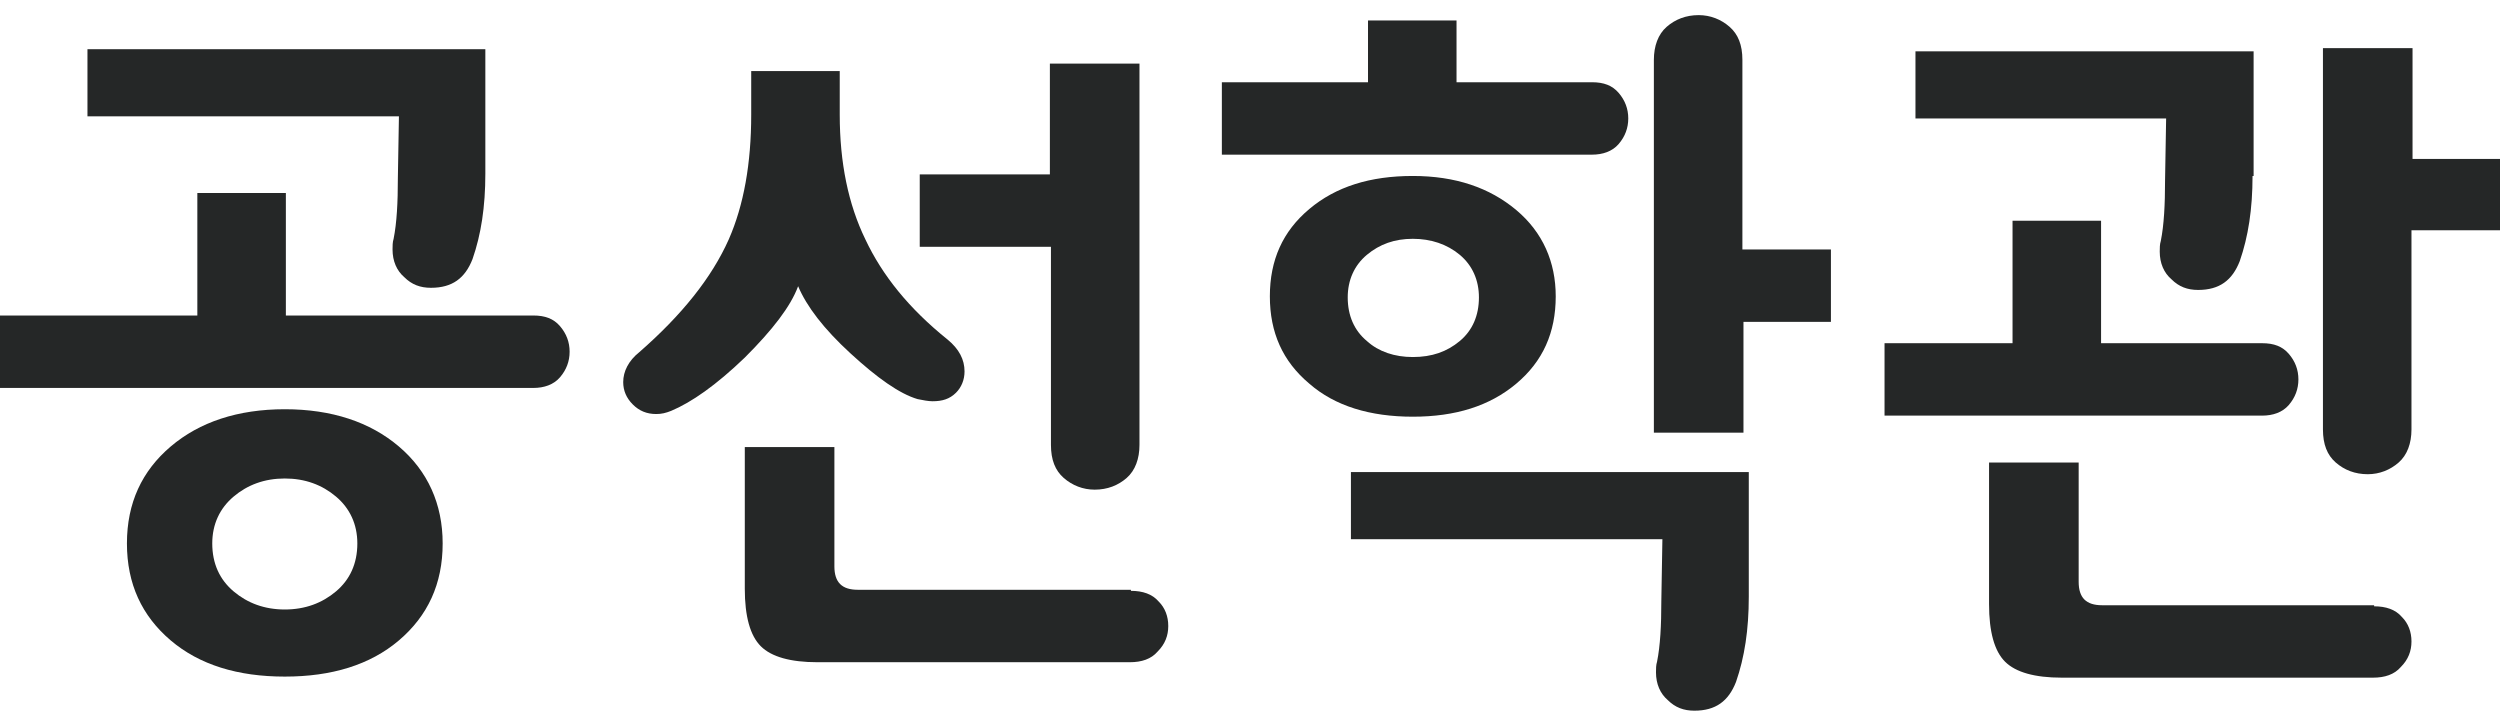 <svg width="124" height="36" viewBox="0 0 124 36" fill="none" xmlns="http://www.w3.org/2000/svg">
<path d="M0 19.189V15.649H9.788V9.573H14.179V15.649H26.454C27.036 15.649 27.459 15.807 27.776 16.177C28.094 16.547 28.253 16.97 28.253 17.445C28.253 17.921 28.094 18.343 27.776 18.713C27.459 19.083 26.983 19.242 26.454 19.242H0V19.189ZM24.073 8.622C24.073 10.26 23.861 11.634 23.438 12.849C23.068 13.8 22.433 14.275 21.375 14.275C20.846 14.275 20.422 14.117 20.052 13.747C19.681 13.43 19.47 12.954 19.47 12.373C19.47 12.215 19.47 12.004 19.523 11.845C19.681 11.053 19.734 10.049 19.734 8.833L19.787 5.769H4.338V2.441H24.073V8.622ZM21.956 26.955C21.956 28.963 21.216 30.548 19.787 31.763C18.359 32.978 16.454 33.559 14.126 33.559C11.798 33.559 9.894 32.978 8.465 31.763C7.037 30.548 6.296 28.963 6.296 26.955C6.296 24.948 7.037 23.363 8.465 22.148C9.894 20.932 11.798 20.298 14.126 20.298C16.454 20.298 18.359 20.932 19.787 22.148C21.216 23.363 21.956 25 21.956 26.955ZM17.724 26.955C17.724 26.004 17.354 25.212 16.666 24.631C15.978 24.049 15.132 23.733 14.126 23.733C13.121 23.733 12.274 24.049 11.587 24.631C10.899 25.212 10.528 26.004 10.528 26.955C10.528 27.959 10.899 28.752 11.587 29.333C12.274 29.914 13.121 30.231 14.126 30.231C15.132 30.231 15.978 29.914 16.666 29.333C17.354 28.752 17.724 27.959 17.724 26.955Z" fill="#252727"/>
<path d="M46.995 16.838C47.576 17.313 47.841 17.841 47.841 18.423C47.841 18.845 47.682 19.215 47.418 19.479C47.1 19.796 46.73 19.902 46.254 19.902C46.042 19.902 45.778 19.849 45.513 19.796C44.614 19.532 43.503 18.74 42.18 17.524C40.857 16.309 40.011 15.2 39.587 14.196C39.217 15.2 38.318 16.362 36.942 17.736C35.514 19.11 34.297 19.955 33.291 20.378C33.027 20.483 32.815 20.536 32.551 20.536C32.075 20.536 31.704 20.378 31.387 20.061C31.069 19.744 30.911 19.374 30.911 18.951C30.911 18.423 31.175 17.894 31.704 17.472C33.821 15.623 35.302 13.773 36.148 11.871C36.889 10.181 37.26 8.12 37.26 5.69V3.524H41.651V5.69C41.651 8.067 42.074 10.128 42.921 11.871C43.767 13.668 45.09 15.306 46.995 16.838ZM56.094 29.306C56.676 29.306 57.153 29.465 57.47 29.835C57.788 30.152 57.946 30.574 57.946 31.05C57.946 31.525 57.788 31.948 57.417 32.318C57.1 32.688 56.624 32.846 56.042 32.846H40.54C39.217 32.846 38.265 32.582 37.736 32.054C37.207 31.525 36.942 30.574 36.942 29.201V22.174H41.386V28.091C41.386 28.884 41.757 29.253 42.55 29.253H56.094V29.306ZM45.619 12.188V8.649H52.074V3.154H56.518V22.068C56.518 22.755 56.306 23.336 55.883 23.706C55.46 24.076 54.931 24.287 54.296 24.287C53.714 24.287 53.185 24.076 52.761 23.706C52.338 23.336 52.127 22.808 52.127 22.068V12.241H45.619V12.188Z" fill="#252727"/>
<path d="M86.74 29.597C86.74 31.235 86.529 32.608 86.106 33.824C85.735 34.775 85.1 35.25 84.042 35.25C83.513 35.25 83.09 35.092 82.719 34.722C82.349 34.405 82.137 33.929 82.137 33.348C82.137 33.19 82.137 32.978 82.19 32.82C82.349 32.027 82.402 31.023 82.402 29.808L82.455 26.744H67.006V23.415H86.74V29.597Z" fill="#252727"/>
<path d="M60.604 4.079H67.853V1.014H72.244V4.079H78.963C79.545 4.079 79.968 4.237 80.286 4.607C80.603 4.977 80.762 5.399 80.762 5.875C80.762 6.35 80.603 6.773 80.286 7.143C79.968 7.513 79.492 7.671 78.963 7.671H60.604V4.079Z" fill="#252727"/>
<path d="M75.207 10.418C73.884 9.309 72.191 8.728 70.075 8.728C67.958 8.728 66.265 9.256 64.943 10.366C63.62 11.475 62.985 12.902 62.985 14.698C62.985 16.494 63.62 17.921 64.943 19.03C66.212 20.14 67.958 20.668 70.075 20.668C72.191 20.668 73.884 20.14 75.207 19.03C76.529 17.921 77.164 16.494 77.164 14.698C77.164 13.007 76.529 11.528 75.207 10.418ZM72.403 16.917C71.768 17.445 71.027 17.709 70.075 17.709C69.175 17.709 68.382 17.445 67.8 16.917C67.165 16.389 66.847 15.649 66.847 14.751C66.847 13.905 67.165 13.166 67.8 12.637C68.434 12.109 69.175 11.845 70.075 11.845C70.974 11.845 71.768 12.109 72.403 12.637C73.037 13.166 73.355 13.905 73.355 14.751C73.355 15.649 73.037 16.389 72.403 16.917Z" fill="#252727"/>
<path d="M90.814 15.966H86.476V21.461H82.032V2.969C82.032 2.282 82.243 1.701 82.666 1.331C83.09 0.961 83.619 0.75 84.254 0.75C84.836 0.75 85.365 0.961 85.788 1.331C86.211 1.701 86.423 2.229 86.423 2.969V12.373H90.814V15.966Z" fill="#252727"/>
<path d="M119.609 21.302C119.609 21.989 119.397 22.57 118.974 22.94C118.551 23.31 118.022 23.521 117.44 23.521C116.805 23.521 116.276 23.31 115.852 22.94C115.429 22.57 115.218 22.042 115.218 21.302V2.388H119.662V7.882H124V11.422H119.609V21.302Z" fill="#252727"/>
<path d="M93.473 20.615V17.023H99.822V10.947H104.213V17.023H112.202C112.784 17.023 113.207 17.181 113.525 17.551C113.842 17.921 114.001 18.343 114.001 18.819C114.001 19.294 113.842 19.717 113.525 20.087C113.207 20.457 112.731 20.615 112.202 20.615H93.473Z" fill="#252727"/>
<path d="M111.726 8.728C111.726 10.366 111.514 11.739 111.091 12.954C110.72 13.905 110.086 14.381 109.027 14.381C108.498 14.381 108.075 14.223 107.705 13.853C107.334 13.536 107.123 13.06 107.123 12.479C107.123 12.32 107.123 12.109 107.176 11.951C107.334 11.158 107.387 10.154 107.387 8.939L107.44 5.875H95.007V2.546H111.779V8.728H111.726Z" fill="#252727"/>
<path d="M117.757 30.073C118.339 30.073 118.815 30.231 119.133 30.601C119.45 30.918 119.609 31.34 119.609 31.816C119.609 32.291 119.45 32.714 119.08 33.084C118.762 33.454 118.286 33.612 117.704 33.612H102.255C100.933 33.612 99.98 33.348 99.451 32.82C98.922 32.291 98.657 31.34 98.657 29.967V22.94H103.102V28.857C103.102 29.65 103.472 30.02 104.266 30.02H117.757V30.073Z" fill="#252727"/>
</svg>
